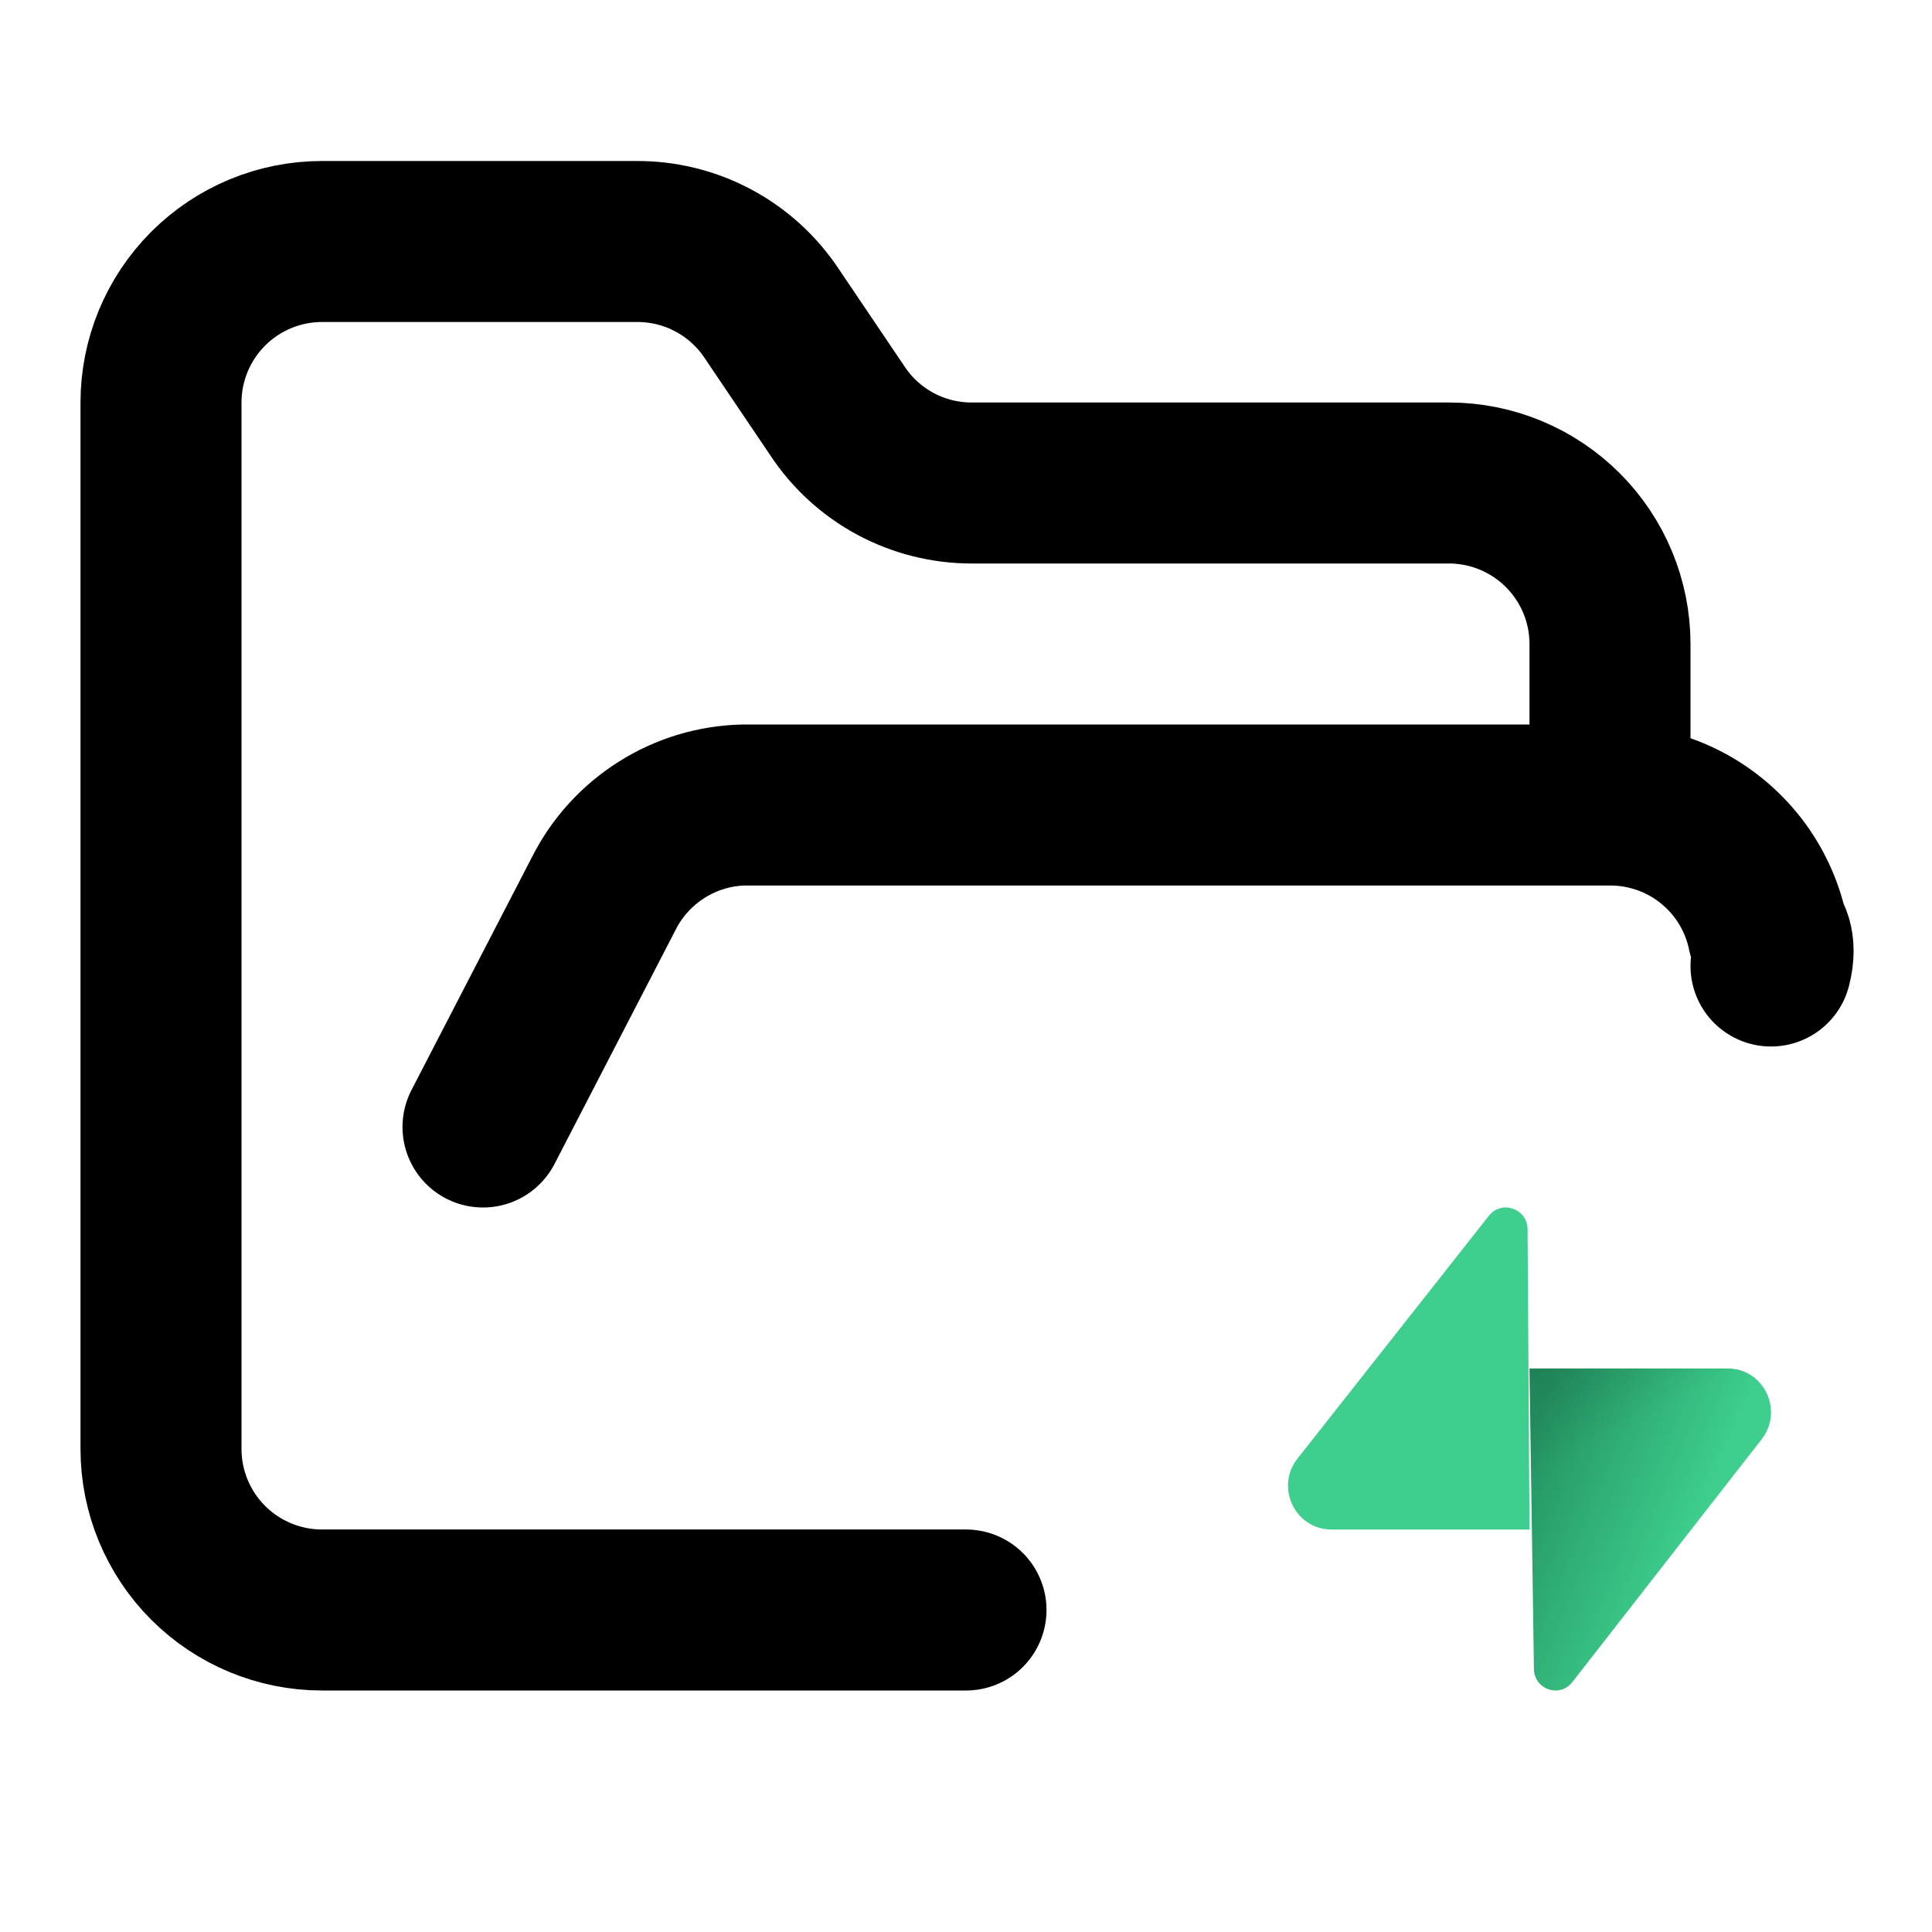 <svg width="24" height="24" viewBox="0 0 24 24" fill="none" xmlns="http://www.w3.org/2000/svg">
    <g clip-path="url(#clip0_104_813)">

        <path
            d="M19.531 20.897C19.375 21.096 19.058 20.988 19.055 20.732L19 17H21.465C21.912 17 22.161 17.526 21.883 17.88L19.531 20.897Z"
            fill="url(#paint0_linear_104_813)" />
        <path
            d="M19.531 20.897C19.375 21.096 19.058 20.988 19.055 20.732L19 17H21.465C21.912 17 22.161 17.526 21.883 17.88L19.531 20.897Z"
            fill="url(#paint1_linear_104_813)" />
        <path
            d="M18.495 15.103C18.653 14.903 18.972 15.013 18.976 15.268L19 19H16.54C16.089 19 15.837 18.474 16.118 18.119L18.495 15.103Z"
            fill="#3ECF8E" />
        <path
            d="M6 14L7.5 11.1C7.663 10.776 7.911 10.503 8.218 10.309C8.524 10.115 8.877 10.008 9.24 10H20M20 10C20.305 10 20.607 10.069 20.882 10.203C21.156 10.337 21.396 10.533 21.584 10.774C21.771 11.015 21.9 11.296 21.962 11.596C21.962 11.596 22.076 11.704 22 12M20 10V8C20 7.47 19.789 6.961 19.414 6.586C19.039 6.211 18.53 6 18 6H12.07C11.739 6 11.413 5.918 11.121 5.761C10.83 5.604 10.582 5.377 10.4 5.1L9.59 3.9C9.406 3.621 9.155 3.392 8.86 3.235C8.564 3.077 8.234 2.997 7.9 3H4C3.47 3 2.961 3.211 2.586 3.586C2.211 3.961 2 4.47 2 5V18C2 18.53 2.211 19.039 2.586 19.414C2.961 19.789 3.47 20 4 20H12"
            stroke="currentColor" stroke-width="2" stroke-linecap="round" stroke-linejoin="round" />
    </g>
    <defs>
        <linearGradient id="paint0_linear_104_813" x1="19" y1="17.828" x2="21.203"
            y2="18.735" gradientUnits="userSpaceOnUse">
            <stop stop-color="#249361" />
            <stop offset="1" stop-color="#3ECF8E" />
        </linearGradient>
        <linearGradient id="paint1_linear_104_813" x1="18.029" y1="16.474" x2="19.056"
            y2="18.373" gradientUnits="userSpaceOnUse">
            <stop stop-opacity="0.2" />
            <stop offset="1" stop-opacity="0" />
        </linearGradient>
        <clipPath id="clip0_104_813">
            <rect width="24" height="24" fill="white" />
        </clipPath>
    </defs>
</svg>